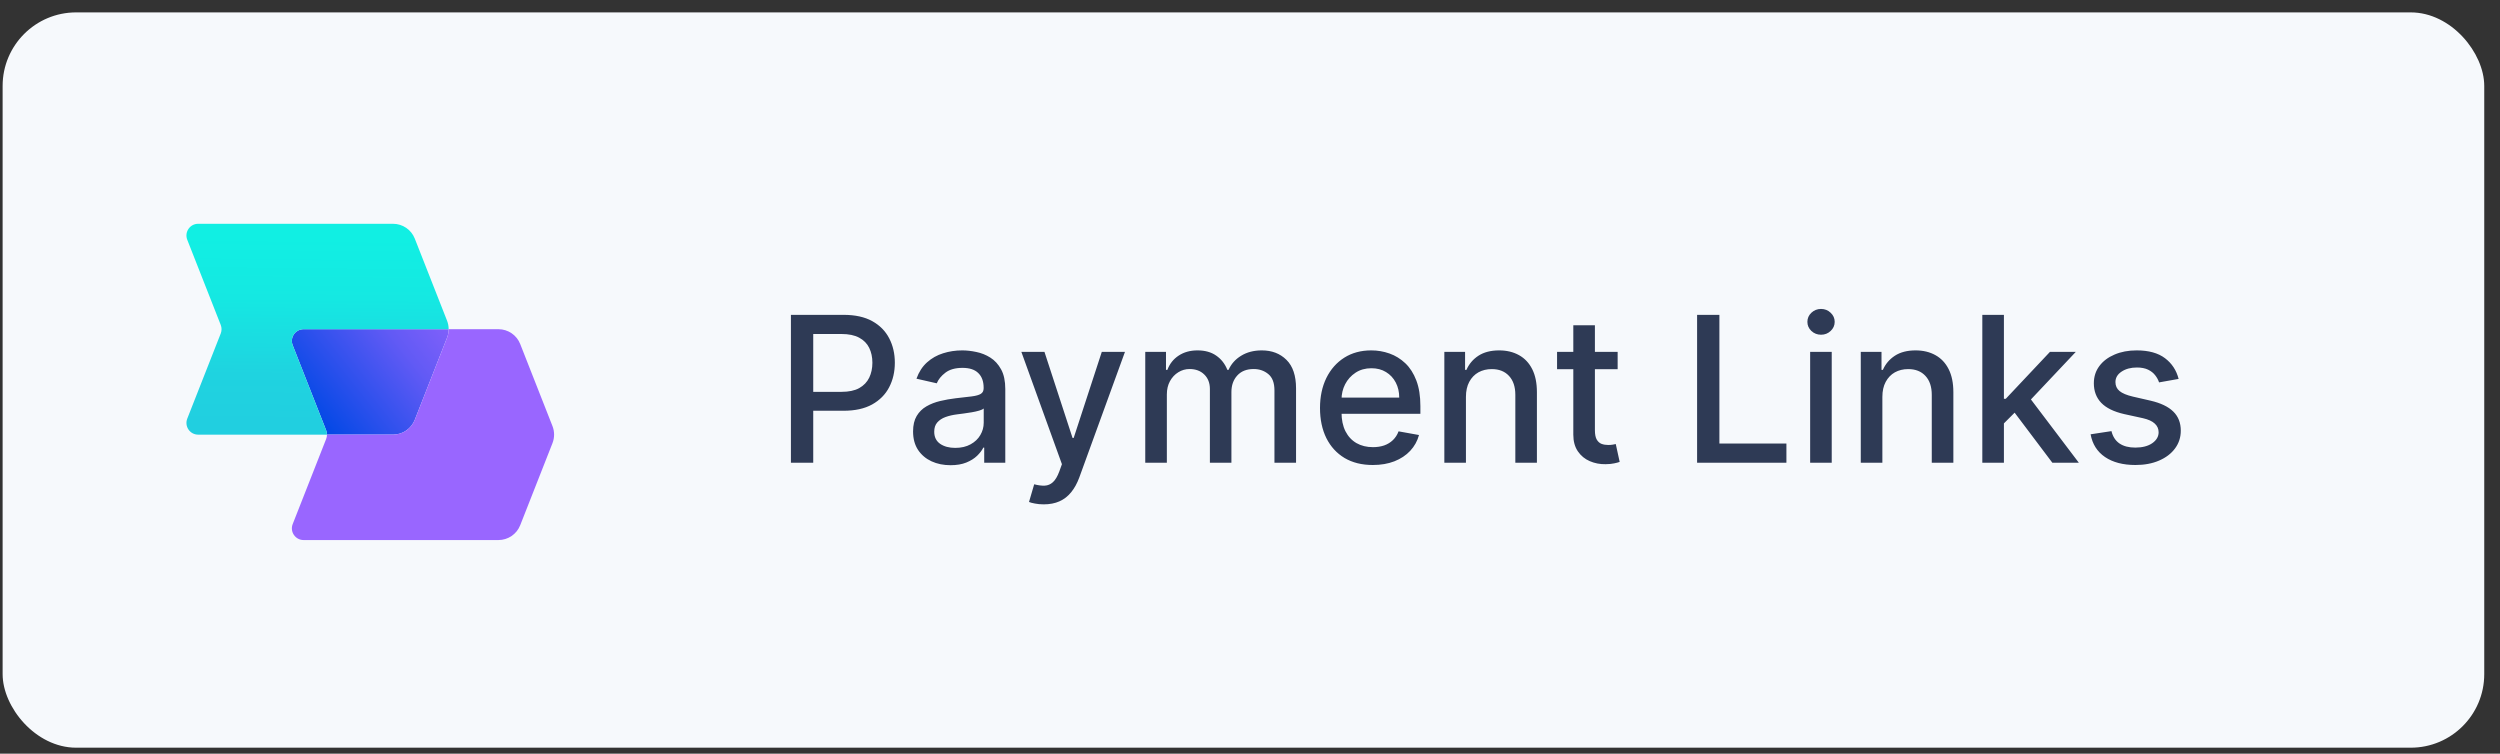 <svg width="136" height="41" viewBox="0 0 136 41" fill="none" xmlns="http://www.w3.org/2000/svg">
<rect x="0" y="0" width="136" height="41" fill="#333333" stroke="none"/>
<rect x="0.143" y="0.674" width="135" height="40" rx="4" fill="#F6F9FC"/>
<path d="M15.923 18.779C15.758 18.361 16.067 17.908 16.516 17.908H24.407C24.407 18.067 24.378 18.225 24.319 18.375L22.565 22.835C22.373 23.323 21.903 23.644 21.379 23.644H17.788C17.788 23.564 17.773 23.485 17.744 23.41L15.923 18.779Z" fill="url(#paint0_linear_4003_5578)"/>
<path d="M10.187 13.044C10.023 12.626 10.331 12.174 10.78 12.174H17.492C17.502 12.174 17.511 12.174 17.52 12.174C17.533 12.174 17.546 12.174 17.559 12.174H21.379C21.903 12.174 22.373 12.494 22.565 12.982L24.319 17.443C24.378 17.593 24.407 17.751 24.407 17.909H16.516C16.067 17.909 15.758 18.361 15.923 18.78L17.744 23.411C17.773 23.486 17.788 23.565 17.788 23.645H10.78C10.331 23.645 10.023 23.192 10.187 22.774L12.008 18.142C12.067 17.992 12.067 17.826 12.008 17.676L10.187 13.044Z" fill="url(#paint1_linear_4003_5578)"/>
<path fill-rule="evenodd" clip-rule="evenodd" d="M17.788 23.644C17.788 23.723 17.773 23.802 17.744 23.877L15.923 28.509C15.758 28.927 16.067 29.379 16.516 29.379H27.114C27.638 29.379 28.109 29.058 28.3 28.571L30.054 24.11C30.172 23.81 30.172 23.477 30.054 23.177L28.3 18.716C28.109 18.229 27.638 17.908 27.114 17.908H24.407C24.407 18.067 24.378 18.225 24.319 18.375L22.565 22.835C22.373 23.323 21.903 23.644 21.379 23.644H17.788Z" fill="#9966FF"/>
<path d="M43.026 25.174V17.128H45.894C46.52 17.128 47.039 17.242 47.45 17.47C47.861 17.698 48.169 18.01 48.373 18.405C48.577 18.798 48.679 19.241 48.679 19.733C48.679 20.228 48.576 20.673 48.369 21.069C48.165 21.461 47.856 21.773 47.442 22.004C47.031 22.231 46.514 22.345 45.89 22.345H43.918V21.316H45.78C46.176 21.316 46.497 21.248 46.743 21.112C46.989 20.973 47.17 20.784 47.285 20.546C47.4 20.308 47.458 20.037 47.458 19.733C47.458 19.429 47.4 19.159 47.285 18.924C47.17 18.688 46.988 18.503 46.739 18.37C46.493 18.236 46.168 18.169 45.765 18.169H44.24V25.174H43.026ZM51.71 25.307C51.328 25.307 50.982 25.237 50.673 25.095C50.364 24.951 50.119 24.743 49.939 24.471C49.761 24.198 49.671 23.864 49.671 23.469C49.671 23.128 49.737 22.848 49.868 22.628C49.999 22.408 50.176 22.234 50.398 22.106C50.621 21.977 50.87 21.881 51.145 21.815C51.42 21.75 51.7 21.7 51.985 21.666C52.347 21.624 52.64 21.59 52.865 21.564C53.09 21.535 53.254 21.489 53.356 21.426C53.459 21.363 53.51 21.261 53.51 21.12V21.092C53.51 20.749 53.413 20.483 53.219 20.295C53.028 20.106 52.742 20.012 52.362 20.012C51.967 20.012 51.655 20.1 51.428 20.275C51.202 20.448 51.046 20.64 50.96 20.852L49.856 20.601C49.987 20.235 50.178 19.939 50.43 19.713C50.684 19.485 50.976 19.32 51.306 19.218C51.636 19.113 51.983 19.061 52.347 19.061C52.588 19.061 52.843 19.09 53.113 19.148C53.385 19.203 53.639 19.305 53.875 19.454C54.113 19.603 54.308 19.817 54.46 20.094C54.612 20.369 54.688 20.727 54.688 21.167V25.174H53.541V24.349H53.494C53.418 24.501 53.304 24.65 53.152 24.797C53 24.943 52.805 25.065 52.567 25.162C52.328 25.259 52.043 25.307 51.71 25.307ZM51.966 24.365C52.29 24.365 52.568 24.3 52.798 24.172C53.032 24.044 53.208 23.876 53.329 23.669C53.452 23.46 53.514 23.236 53.514 22.997V22.22C53.472 22.262 53.39 22.301 53.27 22.337C53.152 22.372 53.017 22.402 52.865 22.428C52.713 22.451 52.565 22.474 52.421 22.495C52.277 22.513 52.157 22.529 52.06 22.542C51.832 22.571 51.624 22.619 51.435 22.687C51.249 22.755 51.1 22.853 50.987 22.982C50.877 23.108 50.822 23.275 50.822 23.485C50.822 23.775 50.93 23.995 51.145 24.145C51.359 24.291 51.633 24.365 51.966 24.365ZM56.779 27.437C56.603 27.437 56.444 27.422 56.3 27.393C56.156 27.367 56.048 27.338 55.978 27.307L56.26 26.345C56.475 26.402 56.666 26.427 56.834 26.419C57.002 26.411 57.15 26.348 57.278 26.231C57.409 26.113 57.524 25.92 57.624 25.653L57.769 25.252L55.561 19.14H56.818L58.346 23.822H58.409L59.938 19.14H61.199L58.712 25.979C58.596 26.293 58.45 26.559 58.272 26.777C58.094 26.997 57.882 27.162 57.635 27.272C57.389 27.382 57.104 27.437 56.779 27.437ZM62.302 25.174V19.14H63.43V20.122H63.505C63.63 19.789 63.836 19.53 64.121 19.344C64.407 19.155 64.749 19.061 65.147 19.061C65.55 19.061 65.888 19.155 66.16 19.344C66.435 19.533 66.638 19.792 66.769 20.122H66.832C66.976 19.8 67.205 19.543 67.519 19.352C67.834 19.158 68.208 19.061 68.643 19.061C69.19 19.061 69.637 19.233 69.983 19.576C70.331 19.919 70.505 20.436 70.505 21.128V25.174H69.33V21.238C69.33 20.829 69.219 20.533 68.996 20.35C68.774 20.166 68.508 20.075 68.199 20.075C67.817 20.075 67.519 20.193 67.307 20.428C67.095 20.661 66.989 20.961 66.989 21.328V25.174H65.818V21.163C65.818 20.835 65.716 20.572 65.512 20.373C65.308 20.174 65.042 20.075 64.714 20.075C64.492 20.075 64.286 20.134 64.098 20.252C63.912 20.367 63.761 20.528 63.646 20.735C63.533 20.942 63.477 21.181 63.477 21.454V25.174H62.302ZM74.68 25.296C74.085 25.296 73.573 25.169 73.144 24.915C72.717 24.658 72.387 24.298 72.154 23.834C71.924 23.368 71.808 22.822 71.808 22.196C71.808 21.578 71.924 21.033 72.154 20.562C72.387 20.09 72.712 19.723 73.128 19.458C73.547 19.193 74.037 19.061 74.597 19.061C74.938 19.061 75.268 19.117 75.587 19.23C75.907 19.343 76.194 19.52 76.448 19.76C76.702 20.001 76.902 20.314 77.049 20.699C77.195 21.082 77.269 21.547 77.269 22.094V22.51H72.472V21.63H76.118C76.118 21.321 76.055 21.048 75.929 20.809C75.803 20.568 75.627 20.378 75.399 20.24C75.174 20.101 74.909 20.032 74.605 20.032C74.275 20.032 73.987 20.113 73.741 20.275C73.498 20.435 73.309 20.644 73.175 20.904C73.044 21.16 72.979 21.439 72.979 21.74V22.428C72.979 22.831 73.05 23.174 73.191 23.457C73.335 23.74 73.535 23.956 73.792 24.105C74.049 24.252 74.349 24.325 74.692 24.325C74.914 24.325 75.117 24.294 75.301 24.231C75.484 24.166 75.642 24.069 75.776 23.94C75.909 23.812 76.012 23.654 76.082 23.465L77.194 23.665C77.105 23.993 76.945 24.279 76.715 24.526C76.487 24.769 76.2 24.959 75.855 25.095C75.511 25.229 75.12 25.296 74.68 25.296ZM79.747 21.591V25.174H78.572V19.14H79.7V20.122H79.774C79.913 19.802 80.13 19.546 80.426 19.352C80.725 19.158 81.101 19.061 81.554 19.061C81.965 19.061 82.325 19.148 82.634 19.32C82.943 19.491 83.183 19.745 83.353 20.083C83.523 20.42 83.608 20.838 83.608 21.336V25.174H82.434V21.477C82.434 21.04 82.32 20.698 82.092 20.452C81.864 20.203 81.551 20.079 81.153 20.079C80.881 20.079 80.638 20.138 80.426 20.255C80.217 20.373 80.05 20.546 79.927 20.774C79.807 20.999 79.747 21.272 79.747 21.591ZM88 19.14V20.083H84.704V19.14H88ZM85.588 17.694H86.763V23.402C86.763 23.63 86.797 23.802 86.865 23.917C86.933 24.029 87.021 24.107 87.128 24.148C87.238 24.188 87.357 24.207 87.486 24.207C87.58 24.207 87.662 24.201 87.733 24.188C87.804 24.175 87.859 24.164 87.898 24.156L88.11 25.127C88.042 25.153 87.945 25.179 87.82 25.205C87.694 25.234 87.537 25.25 87.348 25.252C87.039 25.258 86.751 25.203 86.484 25.087C86.217 24.972 86.001 24.794 85.836 24.553C85.671 24.312 85.588 24.01 85.588 23.646V17.694ZM92.322 25.174V17.128H93.535V24.129H97.181V25.174H92.322ZM98.472 25.174V19.14H99.646V25.174H98.472ZM99.065 18.209C98.861 18.209 98.685 18.141 98.538 18.004C98.394 17.866 98.322 17.701 98.322 17.509C98.322 17.316 98.394 17.151 98.538 17.014C98.685 16.876 98.861 16.806 99.065 16.806C99.269 16.806 99.443 16.876 99.587 17.014C99.734 17.151 99.807 17.316 99.807 17.509C99.807 17.701 99.734 17.866 99.587 18.004C99.443 18.141 99.269 18.209 99.065 18.209ZM102.401 21.591V25.174H101.226V19.14H102.354V20.122H102.428C102.567 19.802 102.785 19.546 103.081 19.352C103.379 19.158 103.755 19.061 104.208 19.061C104.619 19.061 104.979 19.148 105.288 19.32C105.597 19.491 105.837 19.745 106.007 20.083C106.178 20.42 106.263 20.838 106.263 21.336V25.174H105.088V21.477C105.088 21.04 104.974 20.698 104.746 20.452C104.518 20.203 104.205 20.079 103.807 20.079C103.535 20.079 103.293 20.138 103.081 20.255C102.871 20.373 102.705 20.546 102.582 20.774C102.461 20.999 102.401 21.272 102.401 21.591ZM108.918 23.127L108.91 21.693H109.115L111.519 19.14H112.925L110.183 22.047H109.999L108.918 23.127ZM107.838 25.174V17.128H109.013V25.174H107.838ZM111.649 25.174L109.488 22.306L110.297 21.485L113.09 25.174H111.649ZM118.517 20.613L117.453 20.802C117.408 20.665 117.338 20.536 117.241 20.413C117.146 20.29 117.018 20.189 116.856 20.11C116.693 20.032 116.49 19.992 116.247 19.992C115.914 19.992 115.637 20.067 115.414 20.216C115.191 20.363 115.08 20.553 115.08 20.786C115.08 20.987 115.155 21.15 115.304 21.273C115.453 21.396 115.694 21.497 116.027 21.575L116.985 21.795C117.541 21.924 117.954 22.121 118.227 22.389C118.499 22.656 118.635 23.003 118.635 23.43C118.635 23.791 118.531 24.113 118.321 24.396C118.114 24.676 117.825 24.896 117.453 25.056C117.084 25.216 116.655 25.296 116.168 25.296C115.493 25.296 114.941 25.152 114.514 24.863C114.087 24.573 113.826 24.16 113.729 23.626L114.864 23.453C114.935 23.749 115.08 23.973 115.3 24.125C115.52 24.274 115.807 24.349 116.16 24.349C116.545 24.349 116.853 24.269 117.084 24.109C117.314 23.947 117.429 23.749 117.429 23.516C117.429 23.328 117.359 23.169 117.217 23.041C117.078 22.912 116.865 22.816 116.577 22.75L115.555 22.526C114.992 22.398 114.576 22.193 114.306 21.913C114.039 21.633 113.905 21.278 113.905 20.849C113.905 20.492 114.005 20.181 114.204 19.914C114.403 19.646 114.678 19.438 115.029 19.289C115.38 19.137 115.782 19.061 116.235 19.061C116.887 19.061 117.4 19.203 117.775 19.485C118.149 19.766 118.397 20.142 118.517 20.613Z" fill="#2E3A55"/>
<defs>
<linearGradient id="paint0_linear_4003_5578" x1="17.174" y1="23.006" x2="24.821" y2="16.952" gradientUnits="userSpaceOnUse">
<stop stop-color="#0048E5"/>
<stop offset="0.64" stop-color="#625AF5"/>
<stop offset="1" stop-color="#8A62FC"/>
</linearGradient>
<linearGradient id="paint1_linear_4003_5578" x1="17.275" y1="12.927" x2="17.174" y2="23.007" gradientUnits="userSpaceOnUse">
<stop stop-color="#11EFE3"/>
<stop offset="0.33" stop-color="#15E8E2"/>
<stop offset="0.74" stop-color="#1FD3E0"/>
<stop offset="1" stop-color="#21CFE0"/>
</linearGradient>
</defs>
</svg>
